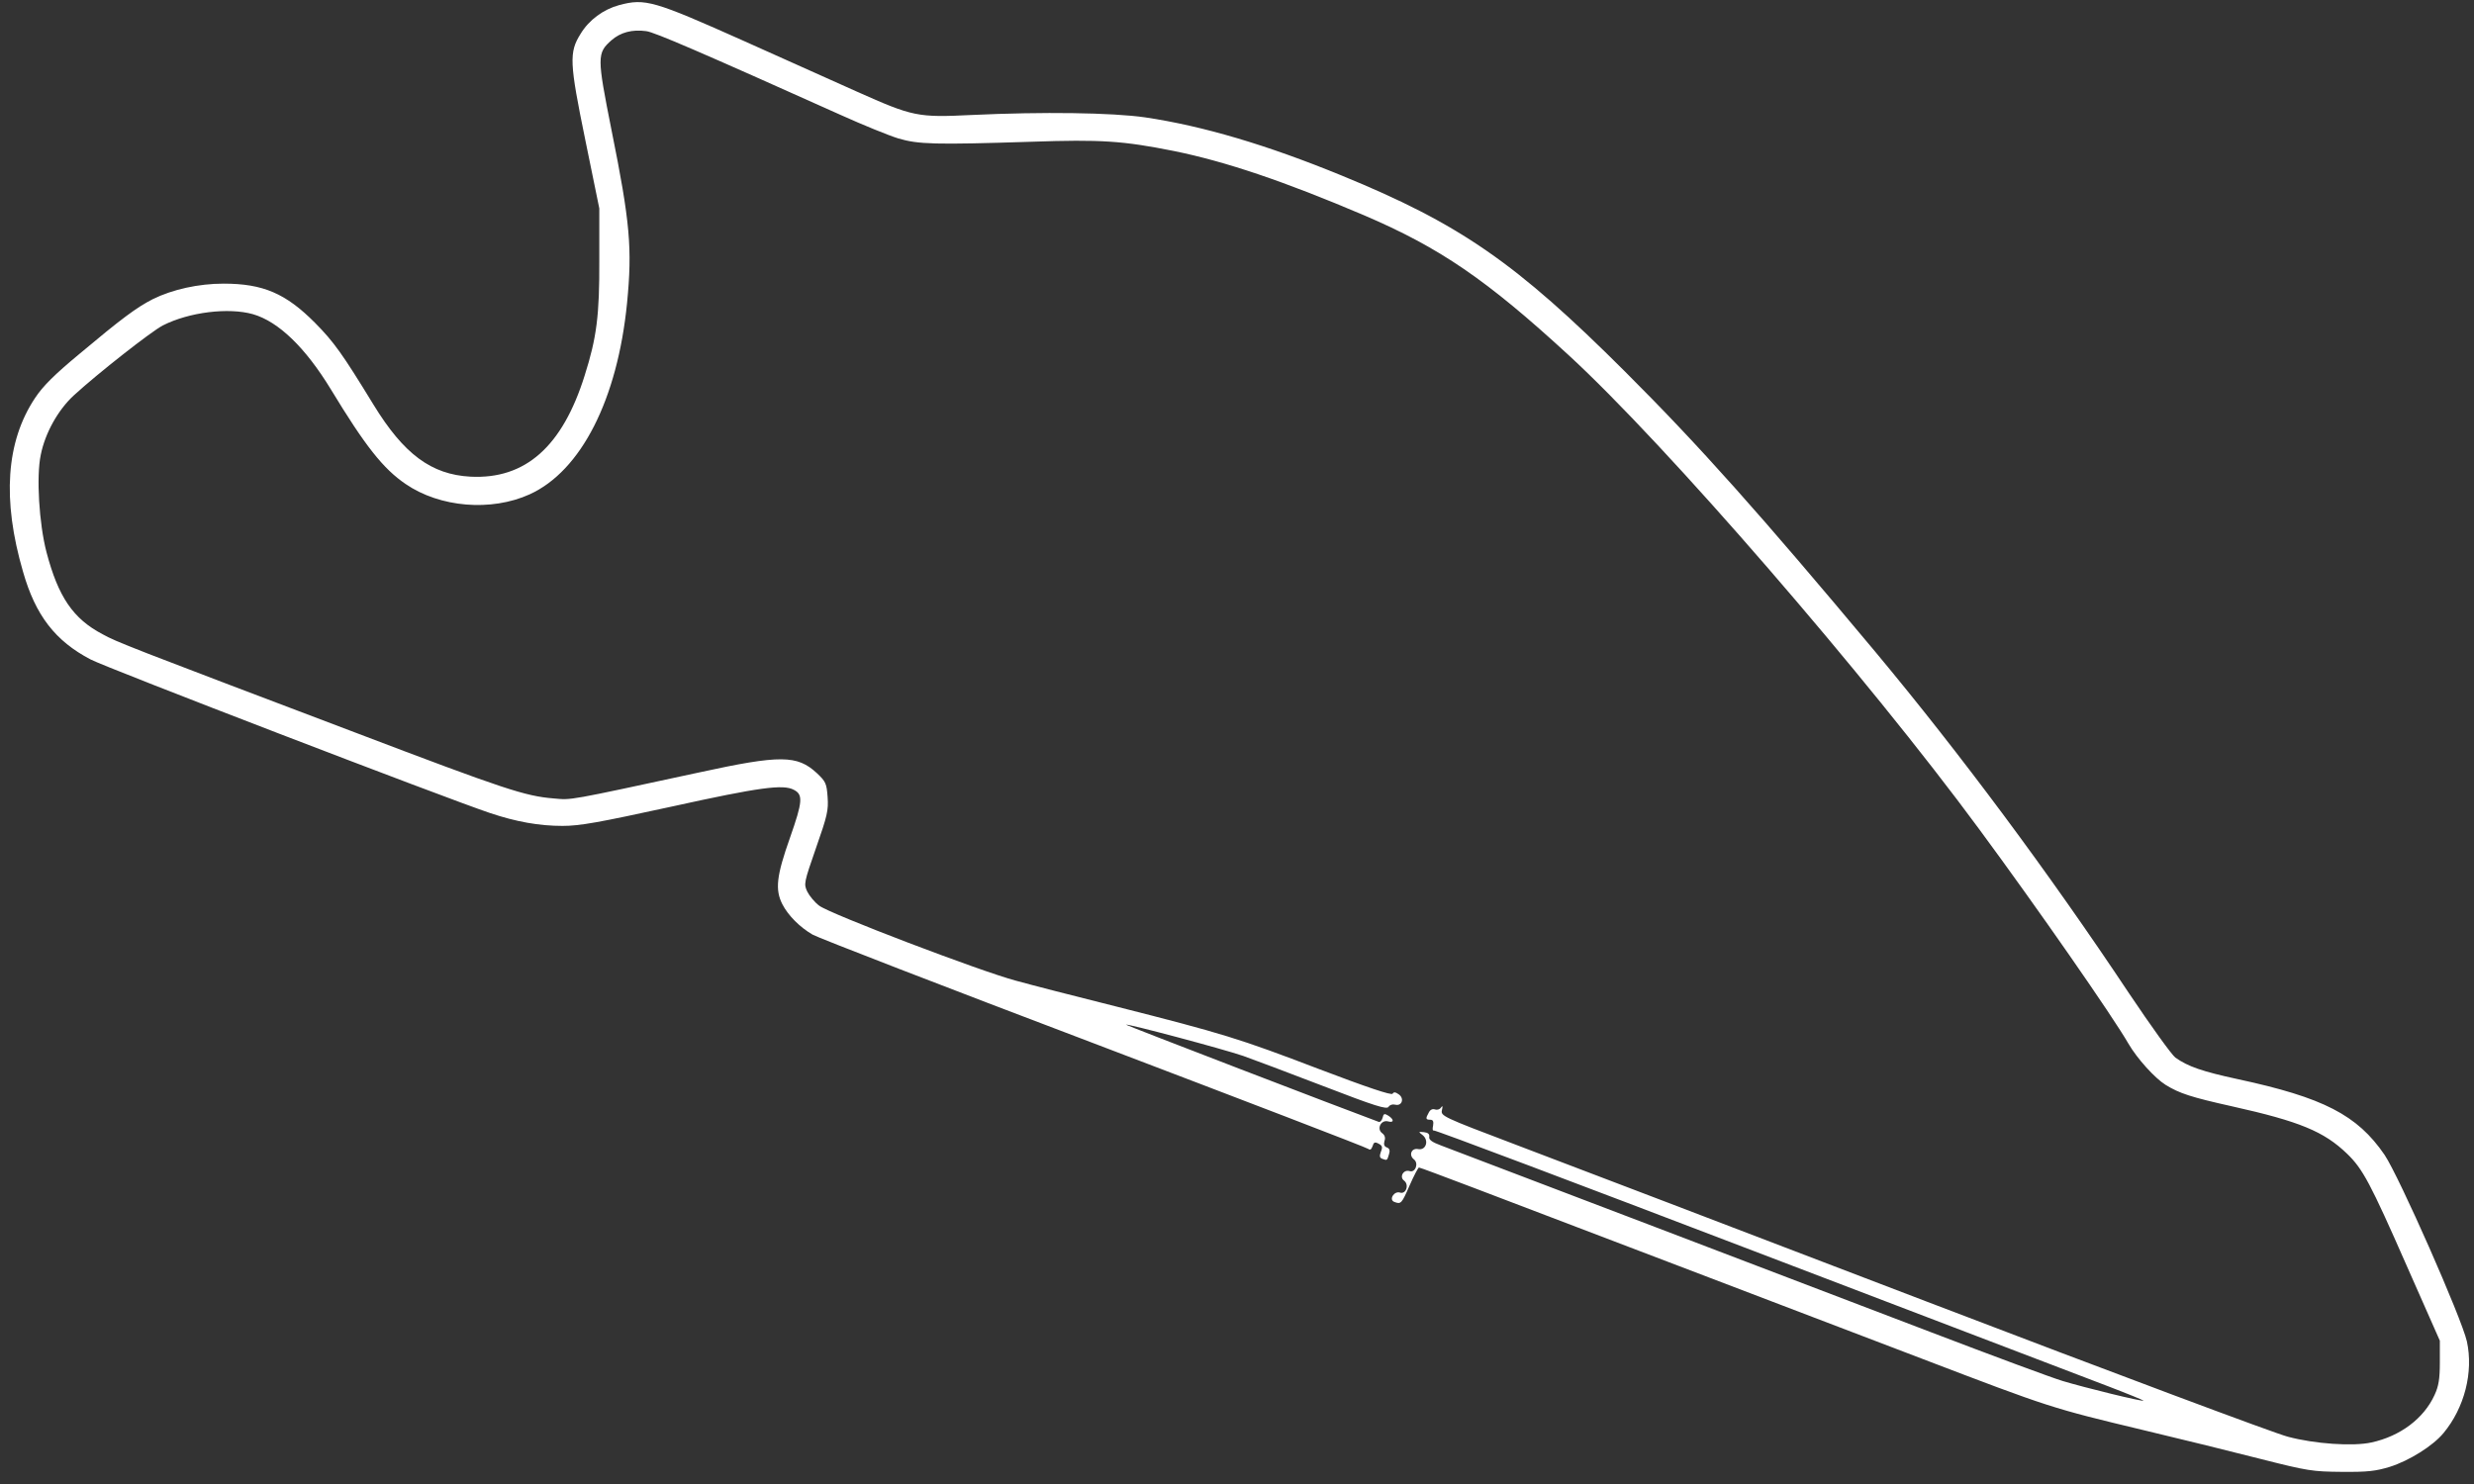 <svg width="180" height="108" viewBox="0 0 180 108" fill="none" xmlns="http://www.w3.org/2000/svg">
<rect x="0" y="0" width="180" height="108" fill="#333333" stroke="none"/>
<path d="M45.048 0.371C43.899 0.684 42.855 1.449 42.245 2.457C41.392 3.813 41.427 4.544 42.593 10.229L43.603 15.166V18.904C43.621 22.954 43.412 24.571 42.541 27.318C40.922 32.499 38.223 34.898 34.218 34.689C31.38 34.533 29.378 33.055 27.167 29.439C24.903 25.736 24.294 24.884 22.918 23.493C20.794 21.355 19.14 20.642 16.267 20.642C14.456 20.642 12.558 21.059 11.113 21.772C9.929 22.381 8.85 23.18 5.803 25.736C3.957 27.266 3.121 28.1 2.547 28.97C0.44 32.134 0.144 36.358 1.676 41.609C2.582 44.79 4.027 46.65 6.586 47.989C7.683 48.58 32.425 58.09 35.646 59.167C37.561 59.811 39.233 60.106 40.922 60.106C42.193 60.106 43.533 59.863 48.879 58.698C55.269 57.29 56.993 57.064 57.759 57.481C58.438 57.829 58.403 58.333 57.48 60.958C56.488 63.757 56.383 64.748 56.923 65.809C57.341 66.626 58.194 67.478 59.117 68.016C59.5 68.243 68.711 71.806 79.575 75.927C90.44 80.064 99.425 83.507 99.546 83.611C99.686 83.715 99.773 83.663 99.86 83.42C99.947 83.124 100.034 83.089 100.295 83.228C100.574 83.368 100.609 83.489 100.469 83.82C100.347 84.15 100.382 84.272 100.591 84.341C100.922 84.463 100.922 84.463 101.061 83.993C101.148 83.733 101.096 83.576 100.905 83.507C100.713 83.437 100.661 83.298 100.73 83.037C100.818 82.794 100.748 82.603 100.556 82.463C100.138 82.151 100.487 81.473 100.992 81.612C101.427 81.733 101.444 81.472 101.009 81.194C100.73 81.02 100.661 81.038 100.591 81.351C100.539 81.542 100.417 81.681 100.313 81.646C97.858 80.742 81.874 74.606 81.926 74.571C82.013 74.484 88.995 76.344 90.458 76.848C91.137 77.091 93.748 78.065 96.273 79.039C100.051 80.499 100.905 80.76 101.026 80.551C101.114 80.412 101.305 80.343 101.514 80.395C102.002 80.516 102.193 79.943 101.775 79.647C101.531 79.473 101.41 79.456 101.322 79.595C101.253 79.734 99.494 79.143 95.925 77.787C90.144 75.579 89.03 75.231 81.142 73.232C78.217 72.502 74.979 71.667 73.917 71.372C71.357 70.694 60.37 66.504 59.604 65.913C59.274 65.669 58.891 65.2 58.734 64.887C58.473 64.331 58.49 64.244 59.378 61.688C60.196 59.359 60.283 58.959 60.214 58.003C60.144 57.012 60.075 56.873 59.43 56.264C58.002 54.943 56.784 54.926 50.881 56.212C41.2 58.298 41.618 58.229 40.278 58.107C38.188 57.933 36.76 57.464 25.791 53.291C9.233 47.015 8.519 46.737 7.474 46.163C5.315 45.033 4.236 43.434 3.382 40.183C2.843 38.114 2.634 34.672 2.965 33.107C3.278 31.525 4.218 29.839 5.367 28.778C7.109 27.179 11.009 24.119 11.845 23.685C13.76 22.711 16.633 22.363 18.409 22.867C20.272 23.407 22.222 25.301 24.067 28.326C26.575 32.464 27.881 34.116 29.517 35.228C32.007 36.932 35.733 37.245 38.536 35.976C42.28 34.272 44.926 29.074 45.623 22.05C46.006 18.087 45.849 16.192 44.491 9.464C43.429 4.126 43.429 3.866 44.491 2.927C45.153 2.353 45.989 2.127 47.016 2.266C47.608 2.336 50.986 3.796 61.171 8.368C62.791 9.099 64.671 9.863 65.35 10.072C66.813 10.507 67.997 10.541 75.048 10.316C80.098 10.142 81.682 10.246 85.426 10.993C89.187 11.758 93.452 13.201 99.251 15.67C104.77 18.035 108.148 20.347 114.103 25.823C121.189 32.325 135.815 49.223 144.016 60.367C148.212 66.052 153.714 73.962 154.863 75.962C155.49 77.039 156.778 78.465 157.562 78.952C158.572 79.578 159.442 79.856 162.402 80.516C167.312 81.612 169.088 82.342 170.777 83.976C171.909 85.071 172.466 86.114 175.095 92.095L177.515 97.571V99.136C177.515 100.37 177.428 100.874 177.132 101.518C176.349 103.239 174.625 104.525 172.536 104.977C171.195 105.273 168.409 105.081 166.459 104.56C165.554 104.334 153.714 99.901 140.168 94.72C126.621 89.539 113.127 84.376 110.168 83.263C104.927 81.281 104.822 81.212 104.909 80.794C104.979 80.499 104.961 80.429 104.84 80.603C104.753 80.742 104.561 80.794 104.404 80.742C104.23 80.673 104.056 80.76 103.952 80.968C103.708 81.403 103.725 81.49 104.056 81.49C104.265 81.49 104.317 81.612 104.265 81.925C104.213 82.151 104.23 82.307 104.317 82.272C104.387 82.22 114.886 86.184 127.666 91.069C140.429 95.937 152.025 100.37 153.435 100.909C154.846 101.448 155.977 101.917 155.96 101.935C155.89 102.022 151.711 100.996 150.092 100.509C149.274 100.266 144.973 98.666 140.516 96.963C132.698 93.972 106.737 84.08 104.857 83.368C104.195 83.124 103.952 82.95 103.986 82.742C104.021 82.533 103.899 82.429 103.603 82.394C103.185 82.359 103.185 82.359 103.499 82.603C103.986 82.985 103.76 83.733 103.185 83.628C102.698 83.524 102.472 84.063 102.872 84.376C103.238 84.654 102.977 85.367 102.559 85.228C102.106 85.089 101.793 85.662 102.158 85.923C102.541 86.219 102.298 86.931 101.862 86.792C101.427 86.653 101.026 87.314 101.444 87.47C101.932 87.662 101.984 87.592 102.559 86.271C102.872 85.558 103.185 84.967 103.238 84.967C103.307 84.967 105.066 85.628 107.173 86.427C109.28 87.227 115.67 89.661 121.363 91.834C127.057 94.007 135.362 97.171 139.819 98.875C149.187 102.456 149.256 102.474 155.925 104.073C158.711 104.734 162.576 105.69 164.544 106.194C167.904 107.046 168.252 107.098 170.377 107.116C172.274 107.133 172.849 107.063 173.876 106.75C175.304 106.298 177.01 105.221 177.777 104.299C179.309 102.456 179.97 99.866 179.483 97.623C179.1 95.919 174.555 85.628 173.493 84.046C171.508 81.142 169.036 79.873 162.803 78.534C160.226 77.978 159.181 77.613 158.276 76.97C158.014 76.779 156.5 74.675 154.915 72.311C149.03 63.462 142.623 54.856 136.424 47.415C127.997 37.332 123.644 32.447 118.246 27.057C110.289 19.112 106.215 16.296 97.596 12.767C92.164 10.541 87.532 9.168 83.319 8.542C80.916 8.195 75.884 8.125 70.695 8.368C66.76 8.56 66.43 8.49 62.338 6.665C60.754 5.952 57.08 4.3 54.155 2.996C47.538 0.041 46.946 -0.133 45.048 0.371Z" fill="white"/>
</svg>
